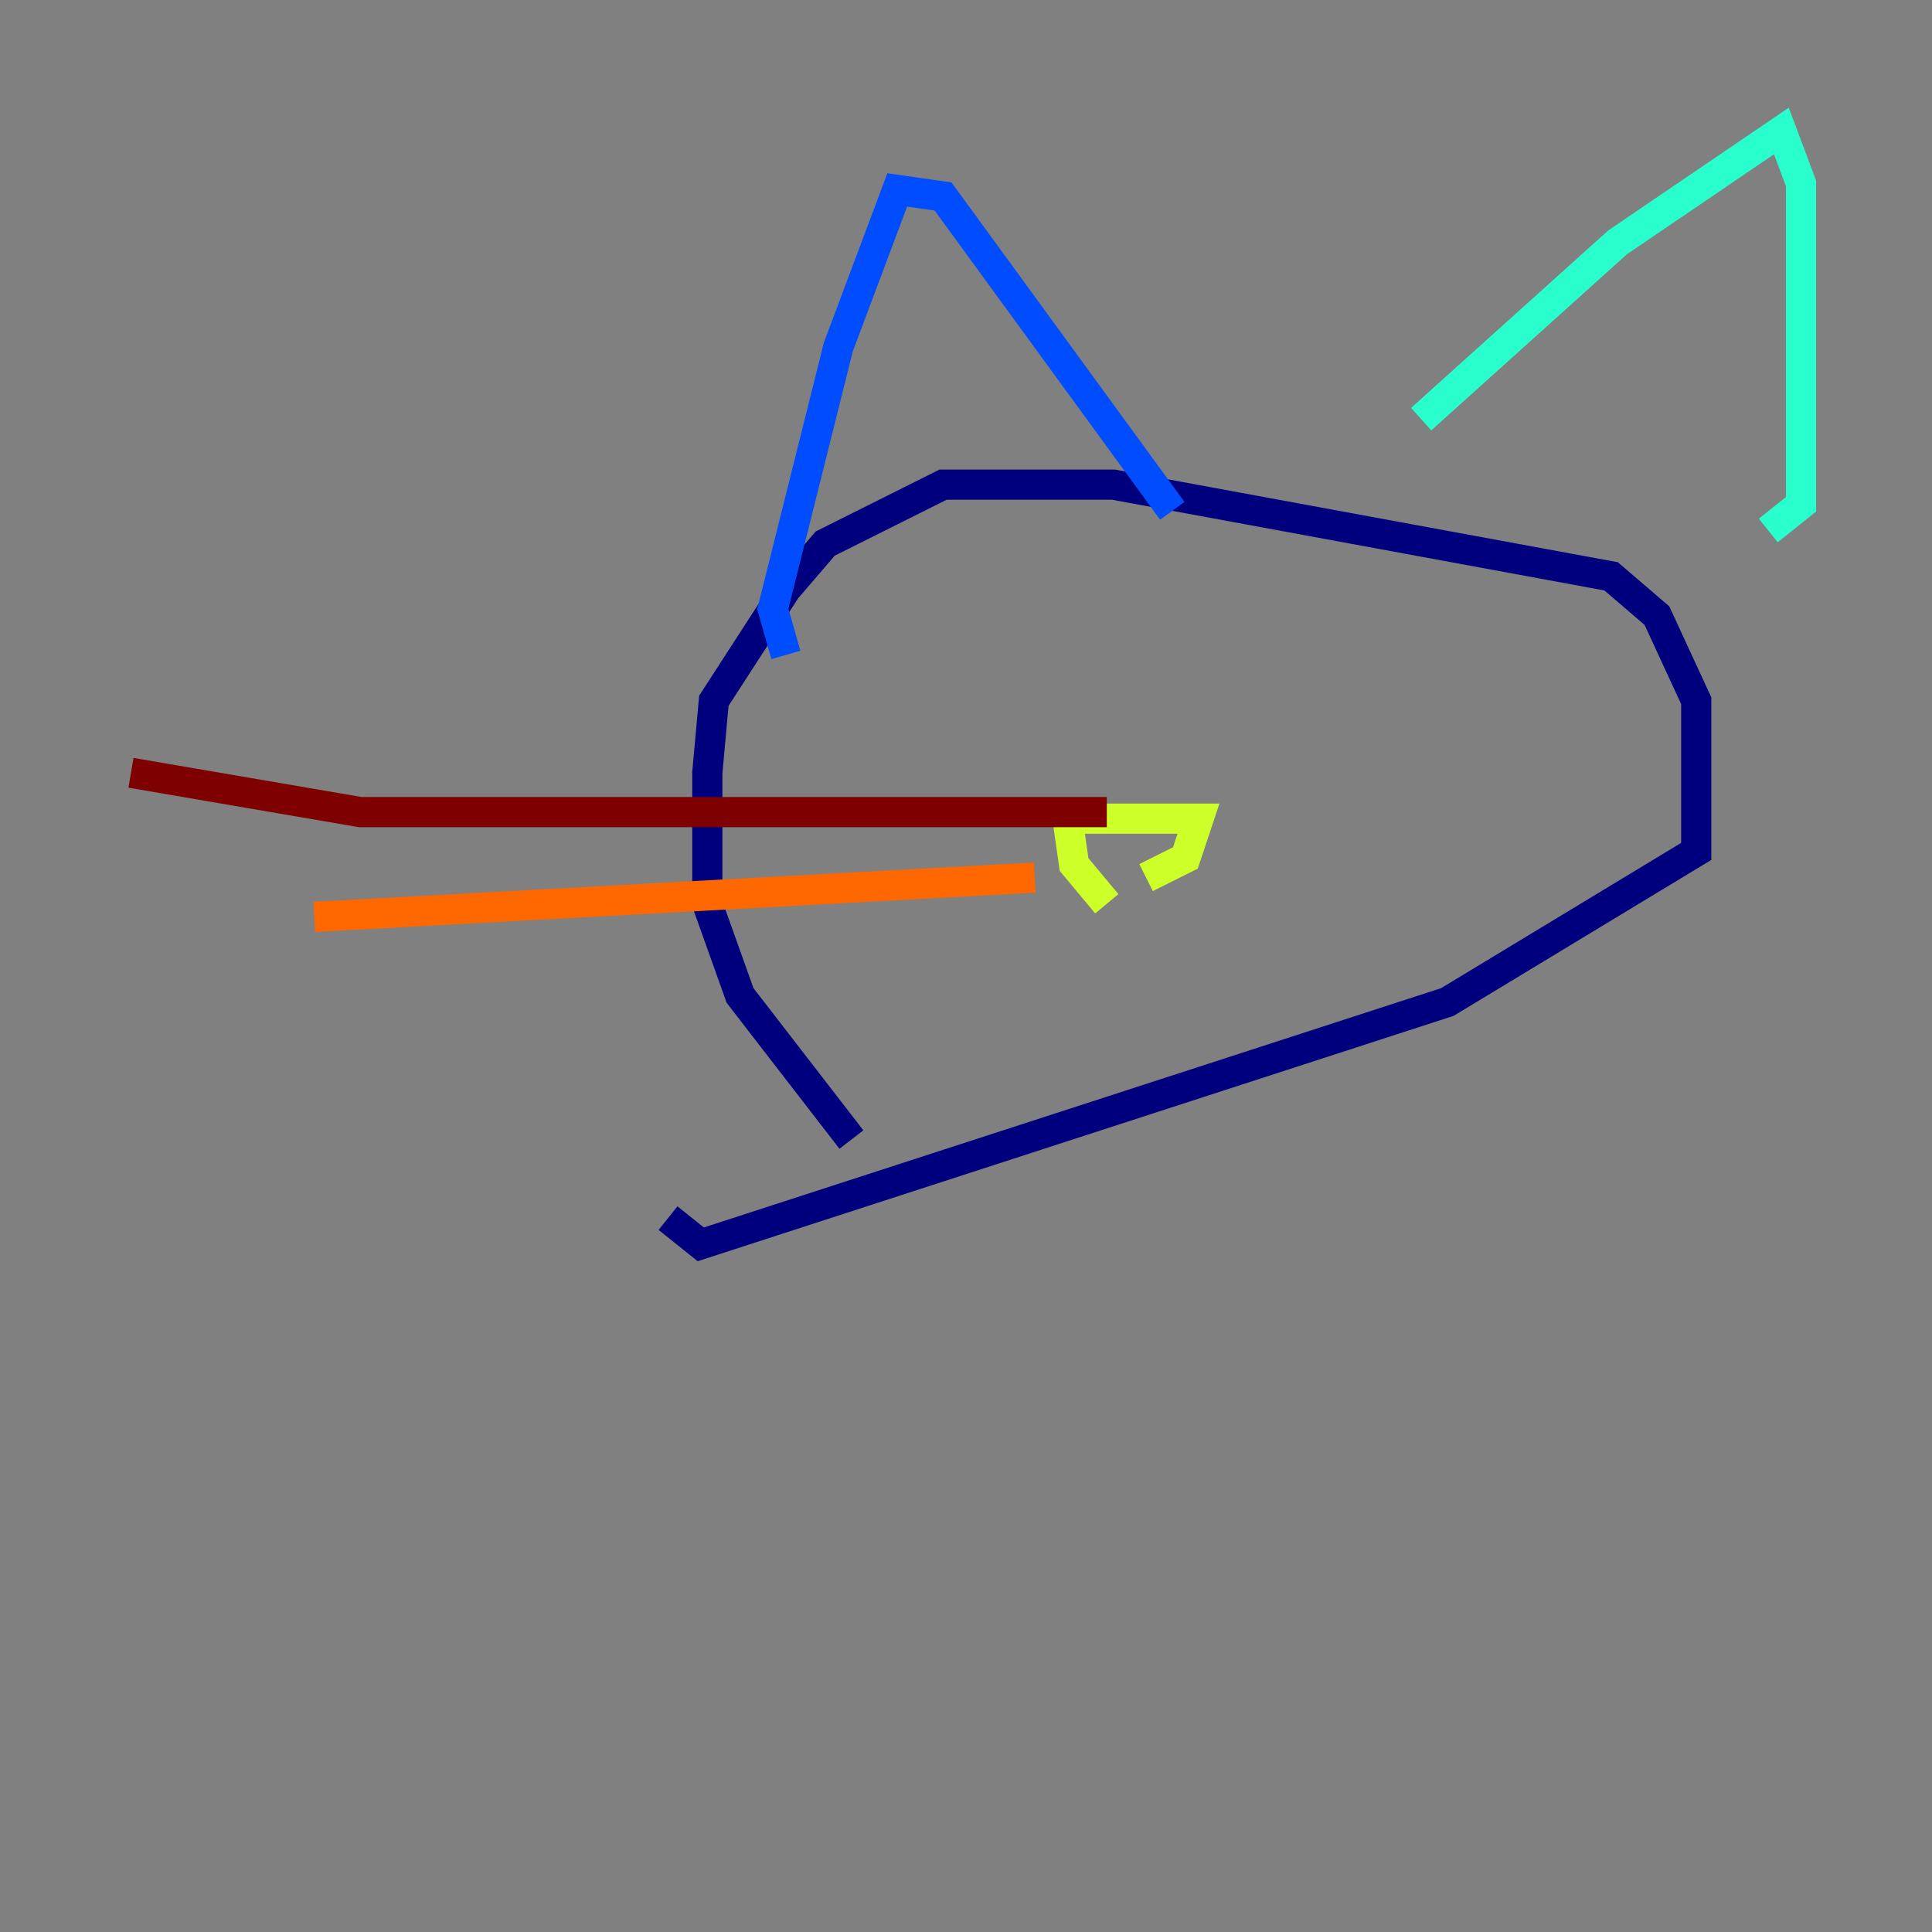 <?xml version="1.0" encoding="utf-8" ?>
<svg baseProfile="tiny" height="128" version="1.2" viewBox="0,0,128,128" width="128" xmlns="http://www.w3.org/2000/svg" xmlns:ev="http://www.w3.org/2001/xml-events" xmlns:xlink="http://www.w3.org/1999/xlink"><rect x="0" y="0" width="128" height="128" fill="#808080" stroke="none"/><defs /><polyline fill="none" points="56.407,75.498 49.031,65.953 46.861,59.878 46.861,51.2 47.295,46.427 52.068,39.051 54.671,36.014 59.01,33.844 62.481,32.108 73.763,32.108 106.739,38.183 109.776,40.786 112.38,46.427 112.38,56.407 95.891,66.386 46.427,82.441 44.258,80.705" stroke="#00007f" stroke-width="2" /><polyline fill="none" points="52.068,43.39 51.2,40.352 55.539,22.997 59.444,12.583 62.481,13.017 77.668,33.844" stroke="#004cff" stroke-width="2" /><polyline fill="none" points="94.156,27.77 107.173,16.054 118.02,8.678 119.322,12.149 119.322,33.41 117.153,35.146" stroke="#29ffcd" stroke-width="2" /><polyline fill="none" points="73.329,59.878 71.159,57.275 70.725,54.237 79.403,54.237 78.536,56.841 75.932,58.142" stroke="#cdff29" stroke-width="2" /><polyline fill="none" points="68.556,58.142 20.827,60.746" stroke="#ff6700" stroke-width="2" /><polyline fill="none" points="73.329,53.803 23.864,53.803 8.678,51.2" stroke="#7f0000" stroke-width="2" /></svg>